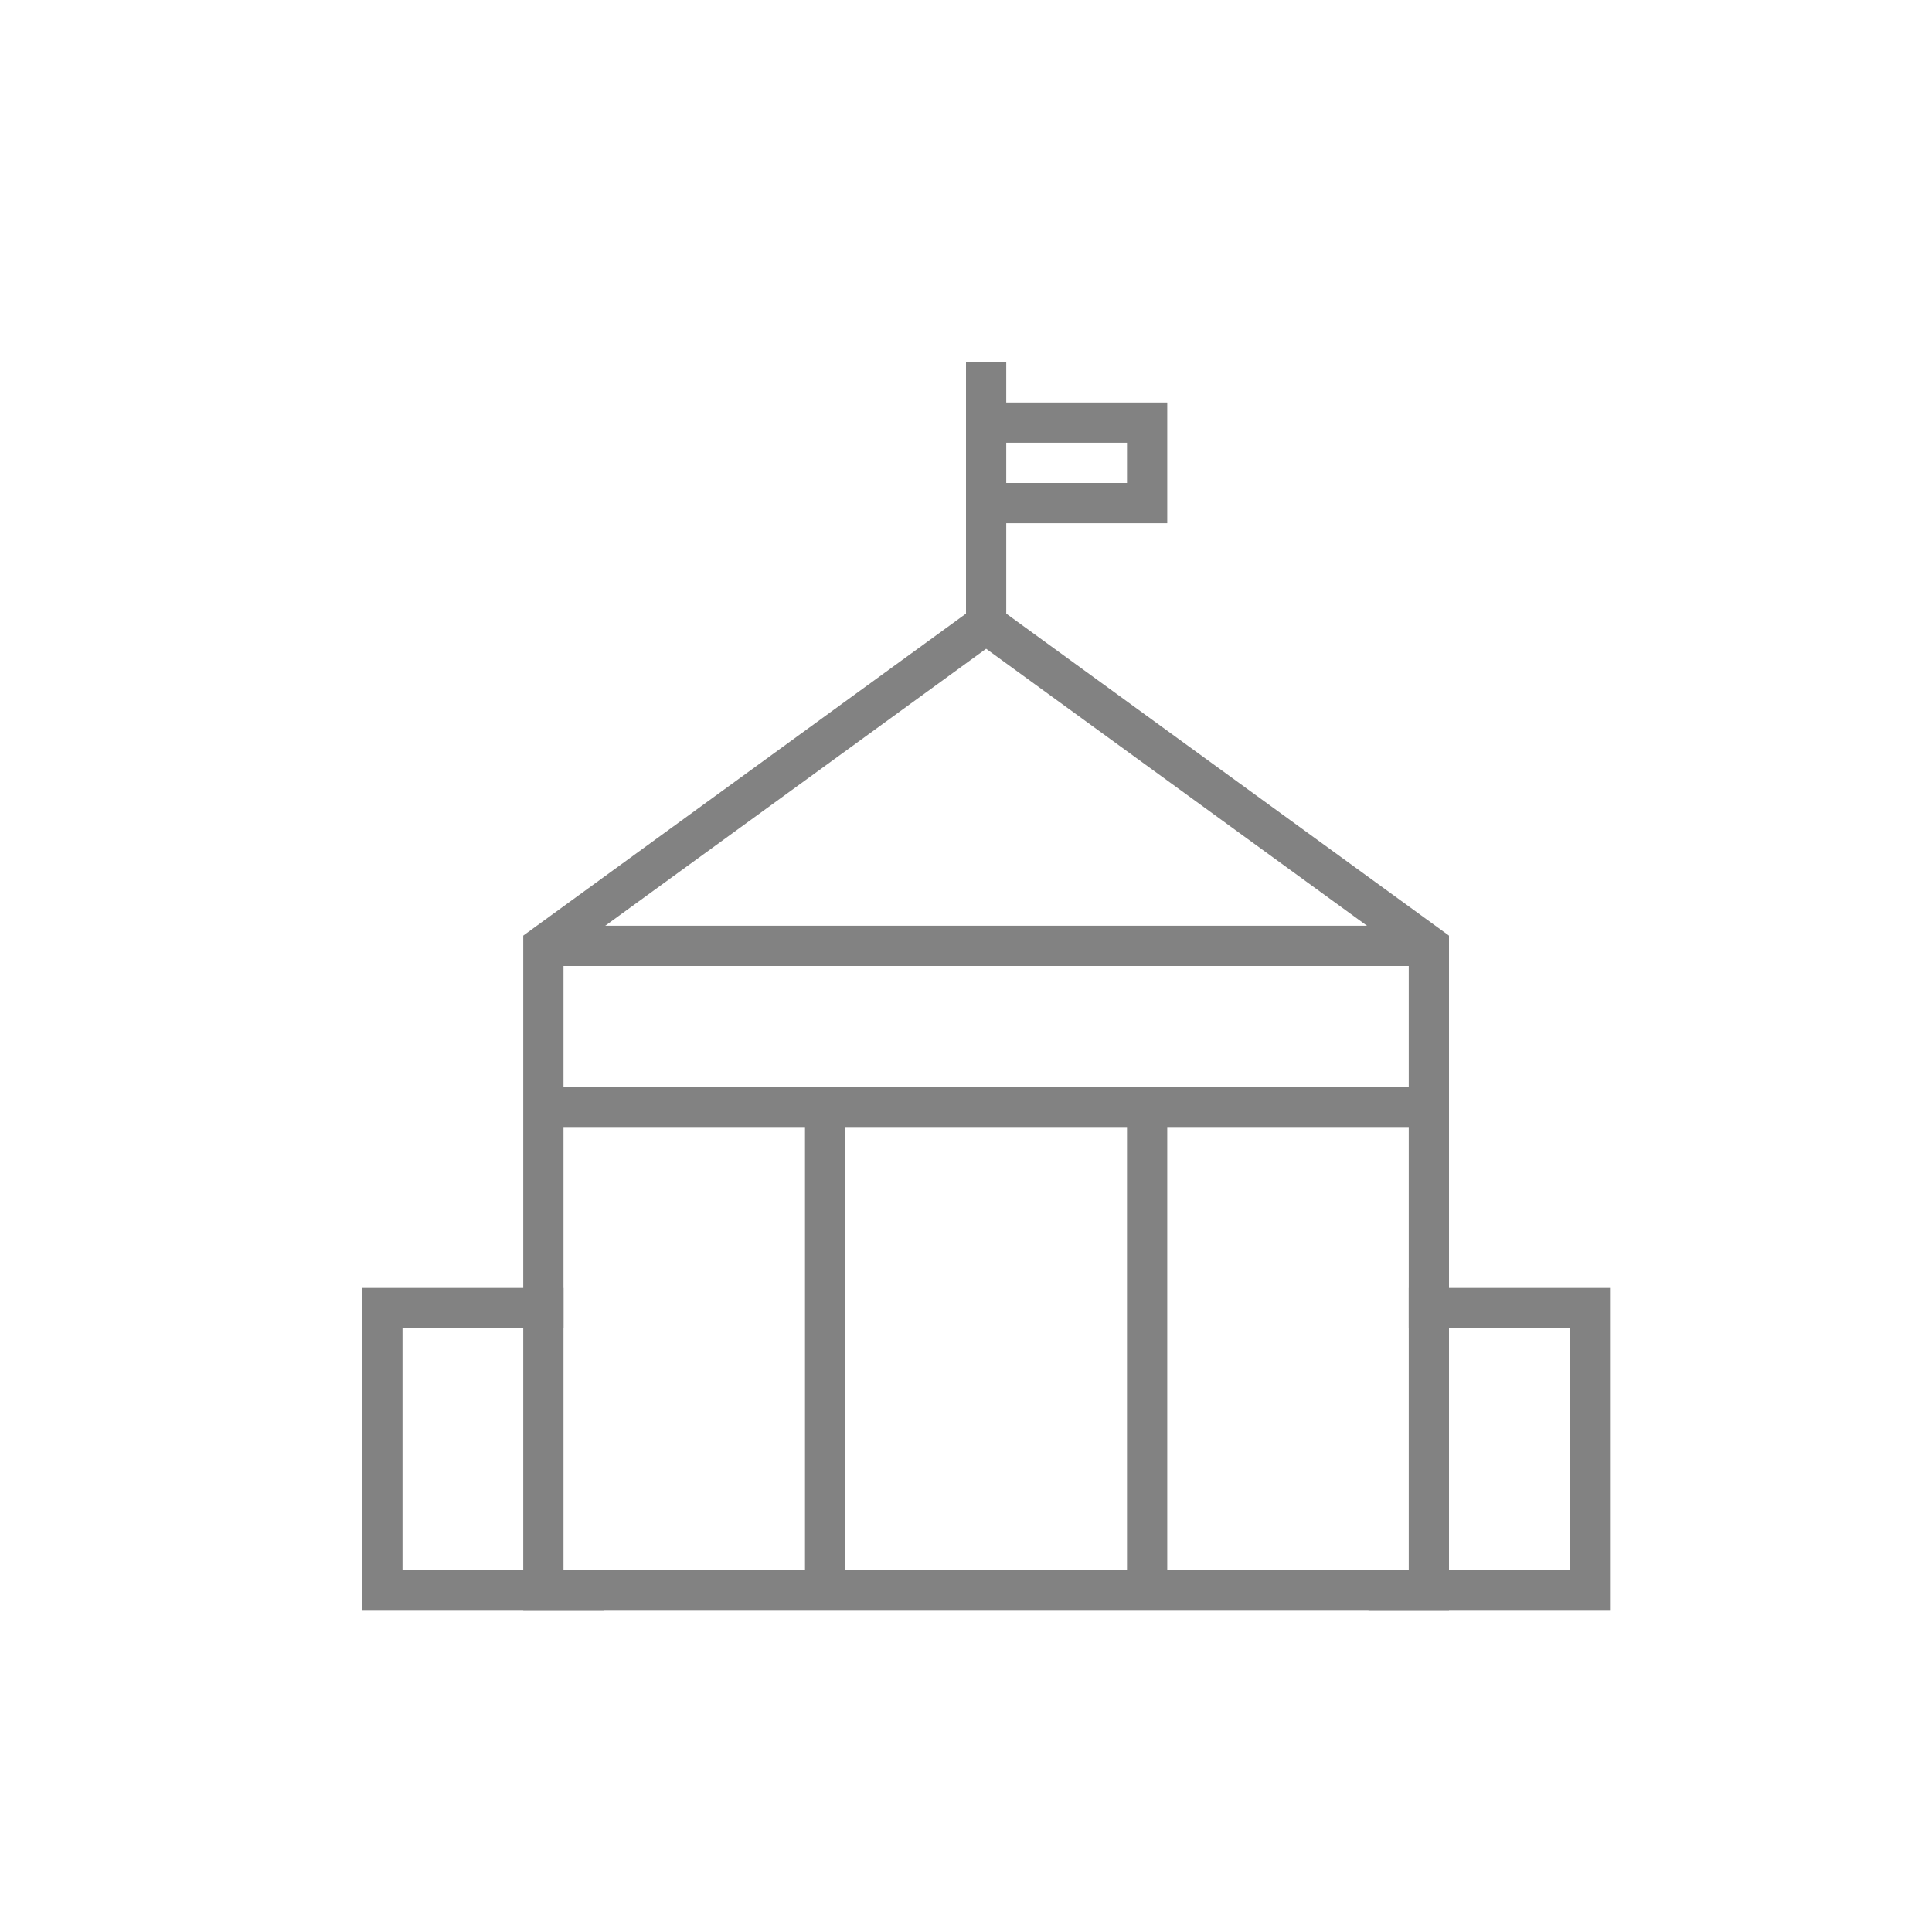 <svg xmlns="http://www.w3.org/2000/svg" width="48" height="48" viewBox="0 0 48 48">
    <g fill="none" fill-rule="evenodd" stroke="#828282">
        <path stroke-linecap="square" d="M24.5 15.5v-6M24.5 10.5h4v2h-4z"/>
        <path d="M13.5 23.5h22M13.5 27.5h22M20.5 39.5v-12M28.5 39.5v-12"/>
        <path stroke-linecap="square" d="M14.5 39.5h-5v-7h4M34.5 39.5h5v-7h-4"/>
        <path stroke-linecap="square" d="M35.5 23.5v16h-22v-16l11-8z"/>
    </g>
</svg>
